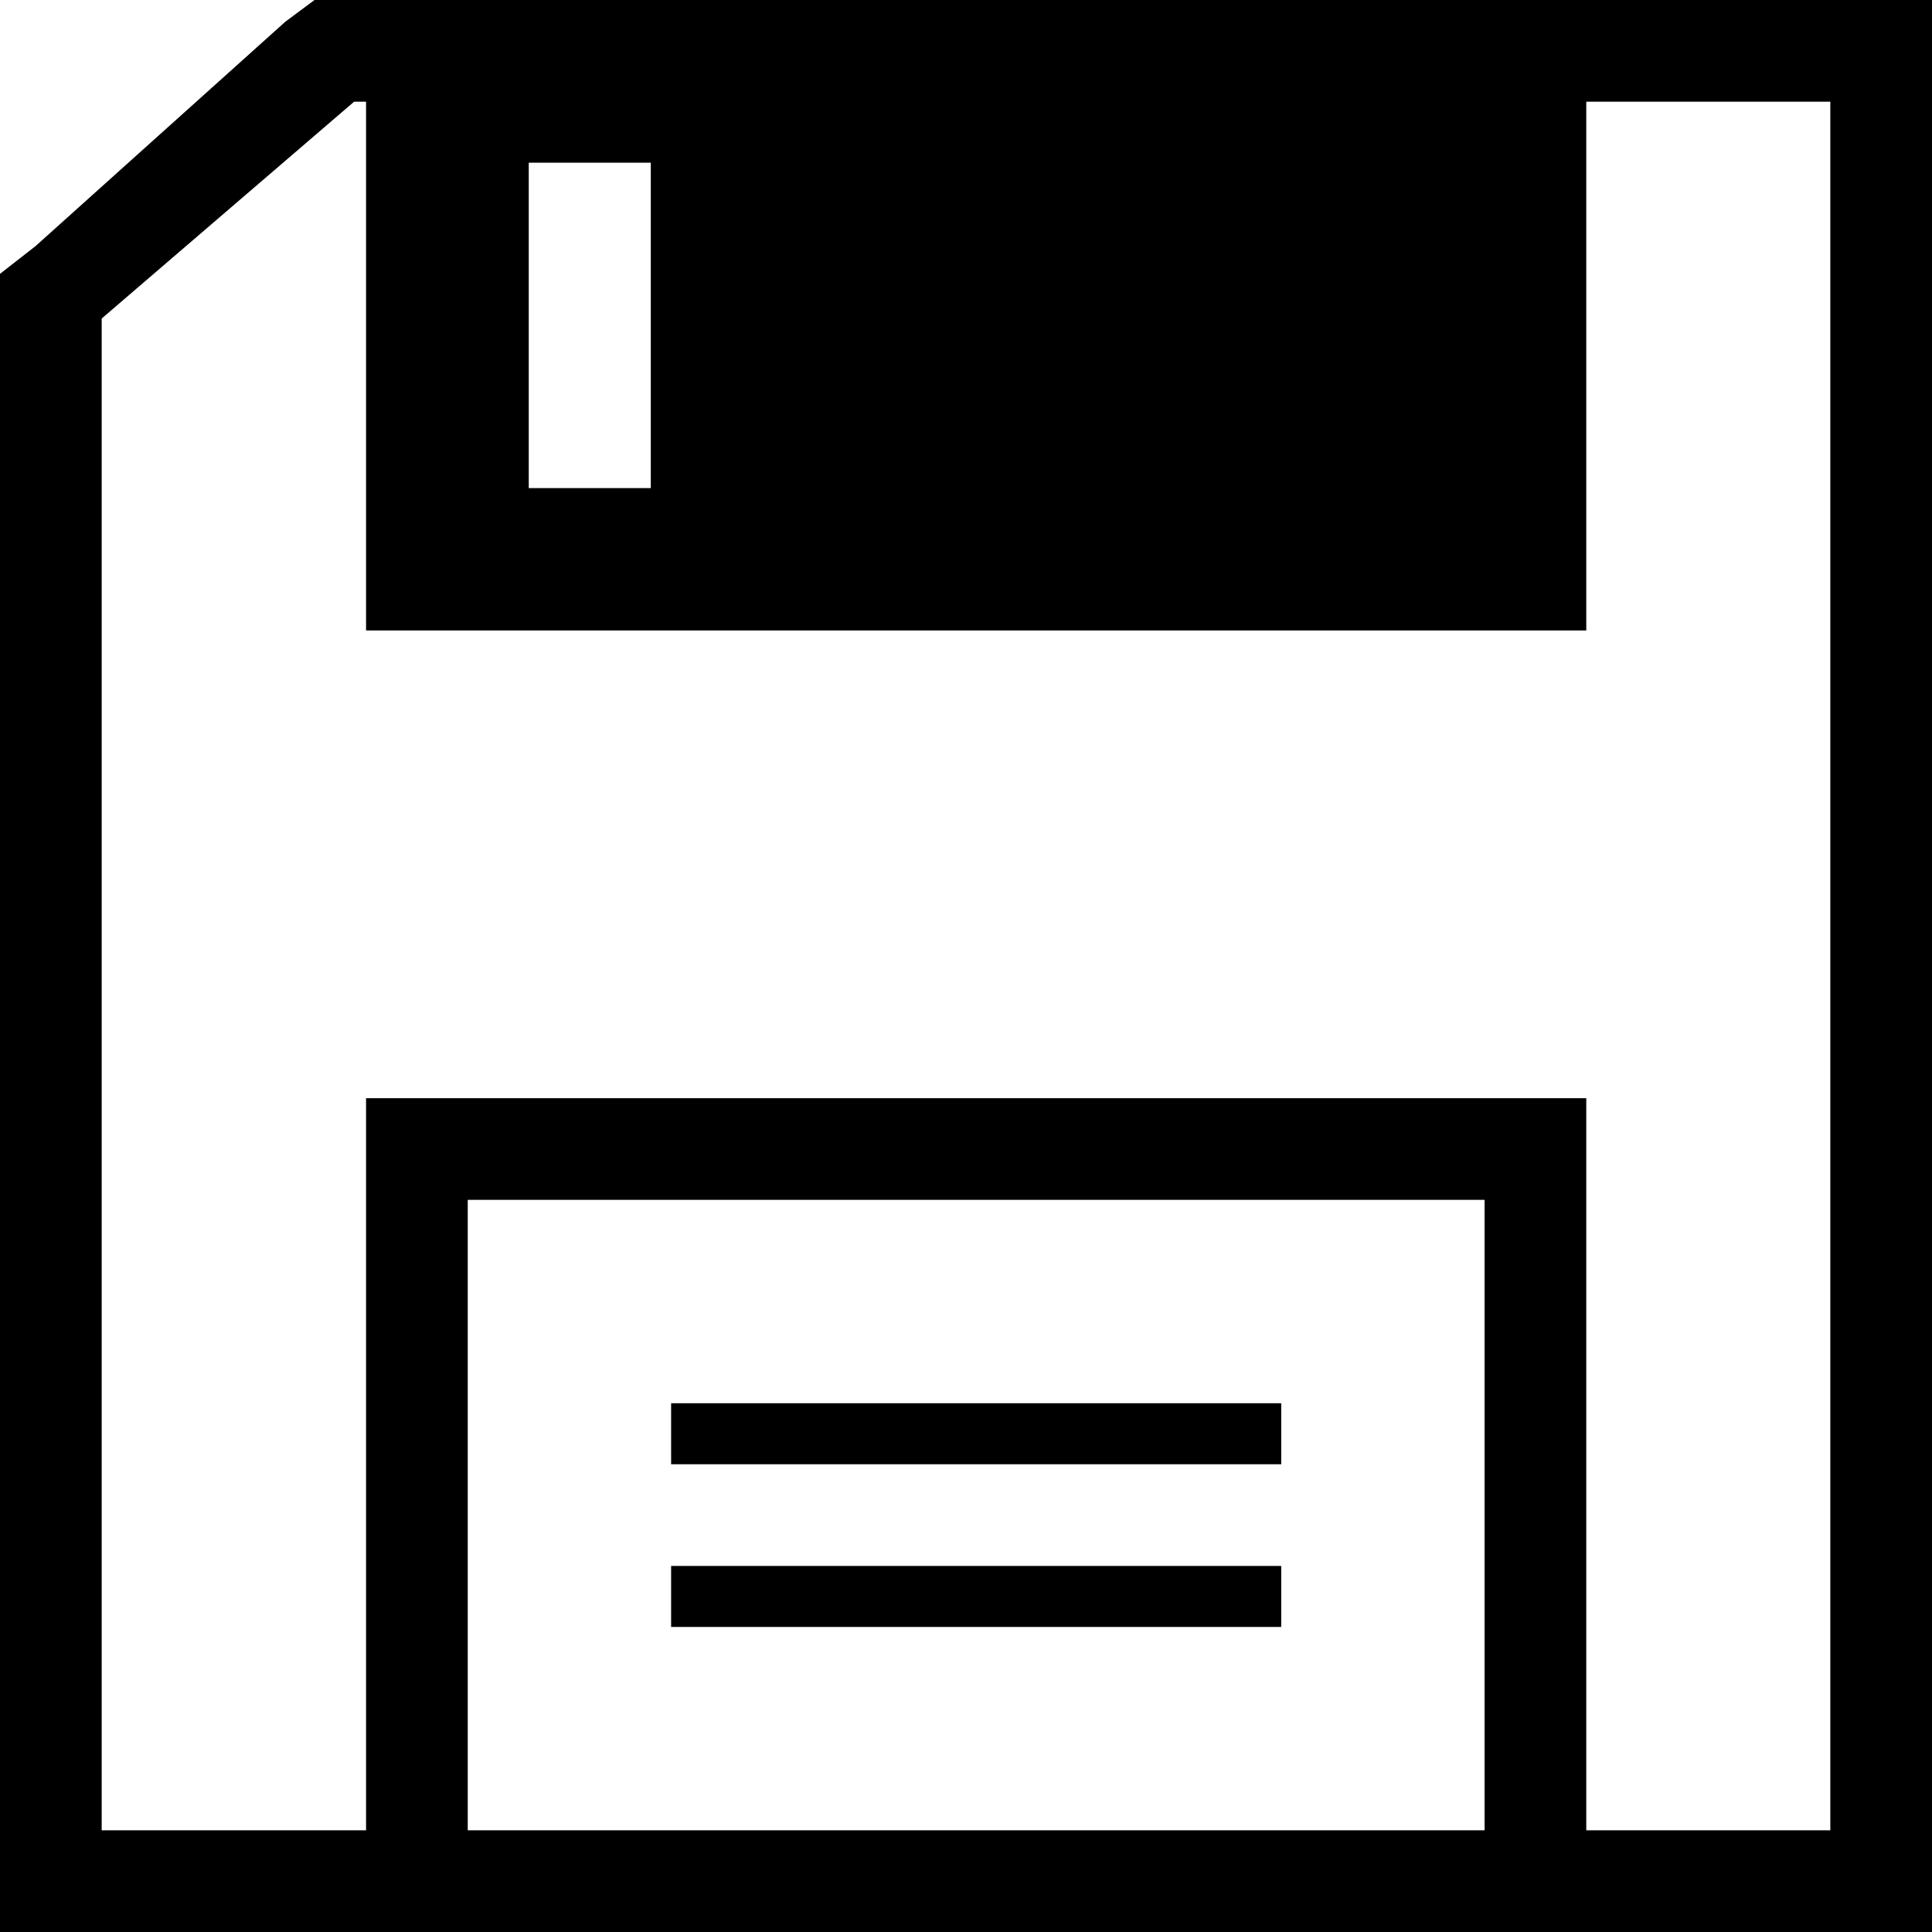 <?xml version="1.0" encoding="UTF-8" standalone="no"?>
<svg width="95px" height="95px" viewBox="0 0 95 95" version="1.1" xmlns="http://www.w3.org/2000/svg" xmlns:xlink="http://www.w3.org/1999/xlink" xmlns:sketch="http://www.bohemiancoding.com/sketch/ns">
    <!-- Generator: Sketch 3.4.2 (15855) - http://www.bohemiancoding.com/sketch -->
    <title>noun_17403_cc</title>
    <desc>Created with Sketch.</desc>
    <defs></defs>
    <g id="Page-1" stroke="none" stroke-width="1" fill="none" fill-rule="evenodd" sketch:type="MSPage">
        <g id="noun_17403_cc" sketch:type="MSLayerGroup" fill="#000000">
            <g id="Group" sketch:type="MSShapeGroup">
                <path d="M90.25,0 L17.413,0 L15.466,0 L14.032,1.066 L1.744,12.104 L0,13.465 L0,15.663 L0,89.5 L0,95 L5.25,95 L18,95 L78,95 L90.25,95 L95,95 L95,89.5 L95,4.5 L95,0 L90.25,0 L90.25,0 Z M32,8 L32,24 L26,24 L26,8 L32,8 L32,8 Z M23,90 L23,59 L73,59 L73,90 L23,90 L23,90 Z M90,90 L78,90 L78,54 L18,54 L18,90 L5,90 L5,15.663 L17.413,5 L18,5 L18,31 L78,31 L78,5 L90,5 L90,90 L90,90 Z" id="Shape"></path>
                <rect id="Rectangle-path" x="33" y="69" width="30" height="3"></rect>
                <rect id="Rectangle-path" x="33" y="77" width="30" height="3"></rect>
            </g>
        </g>
    </g>
</svg>
